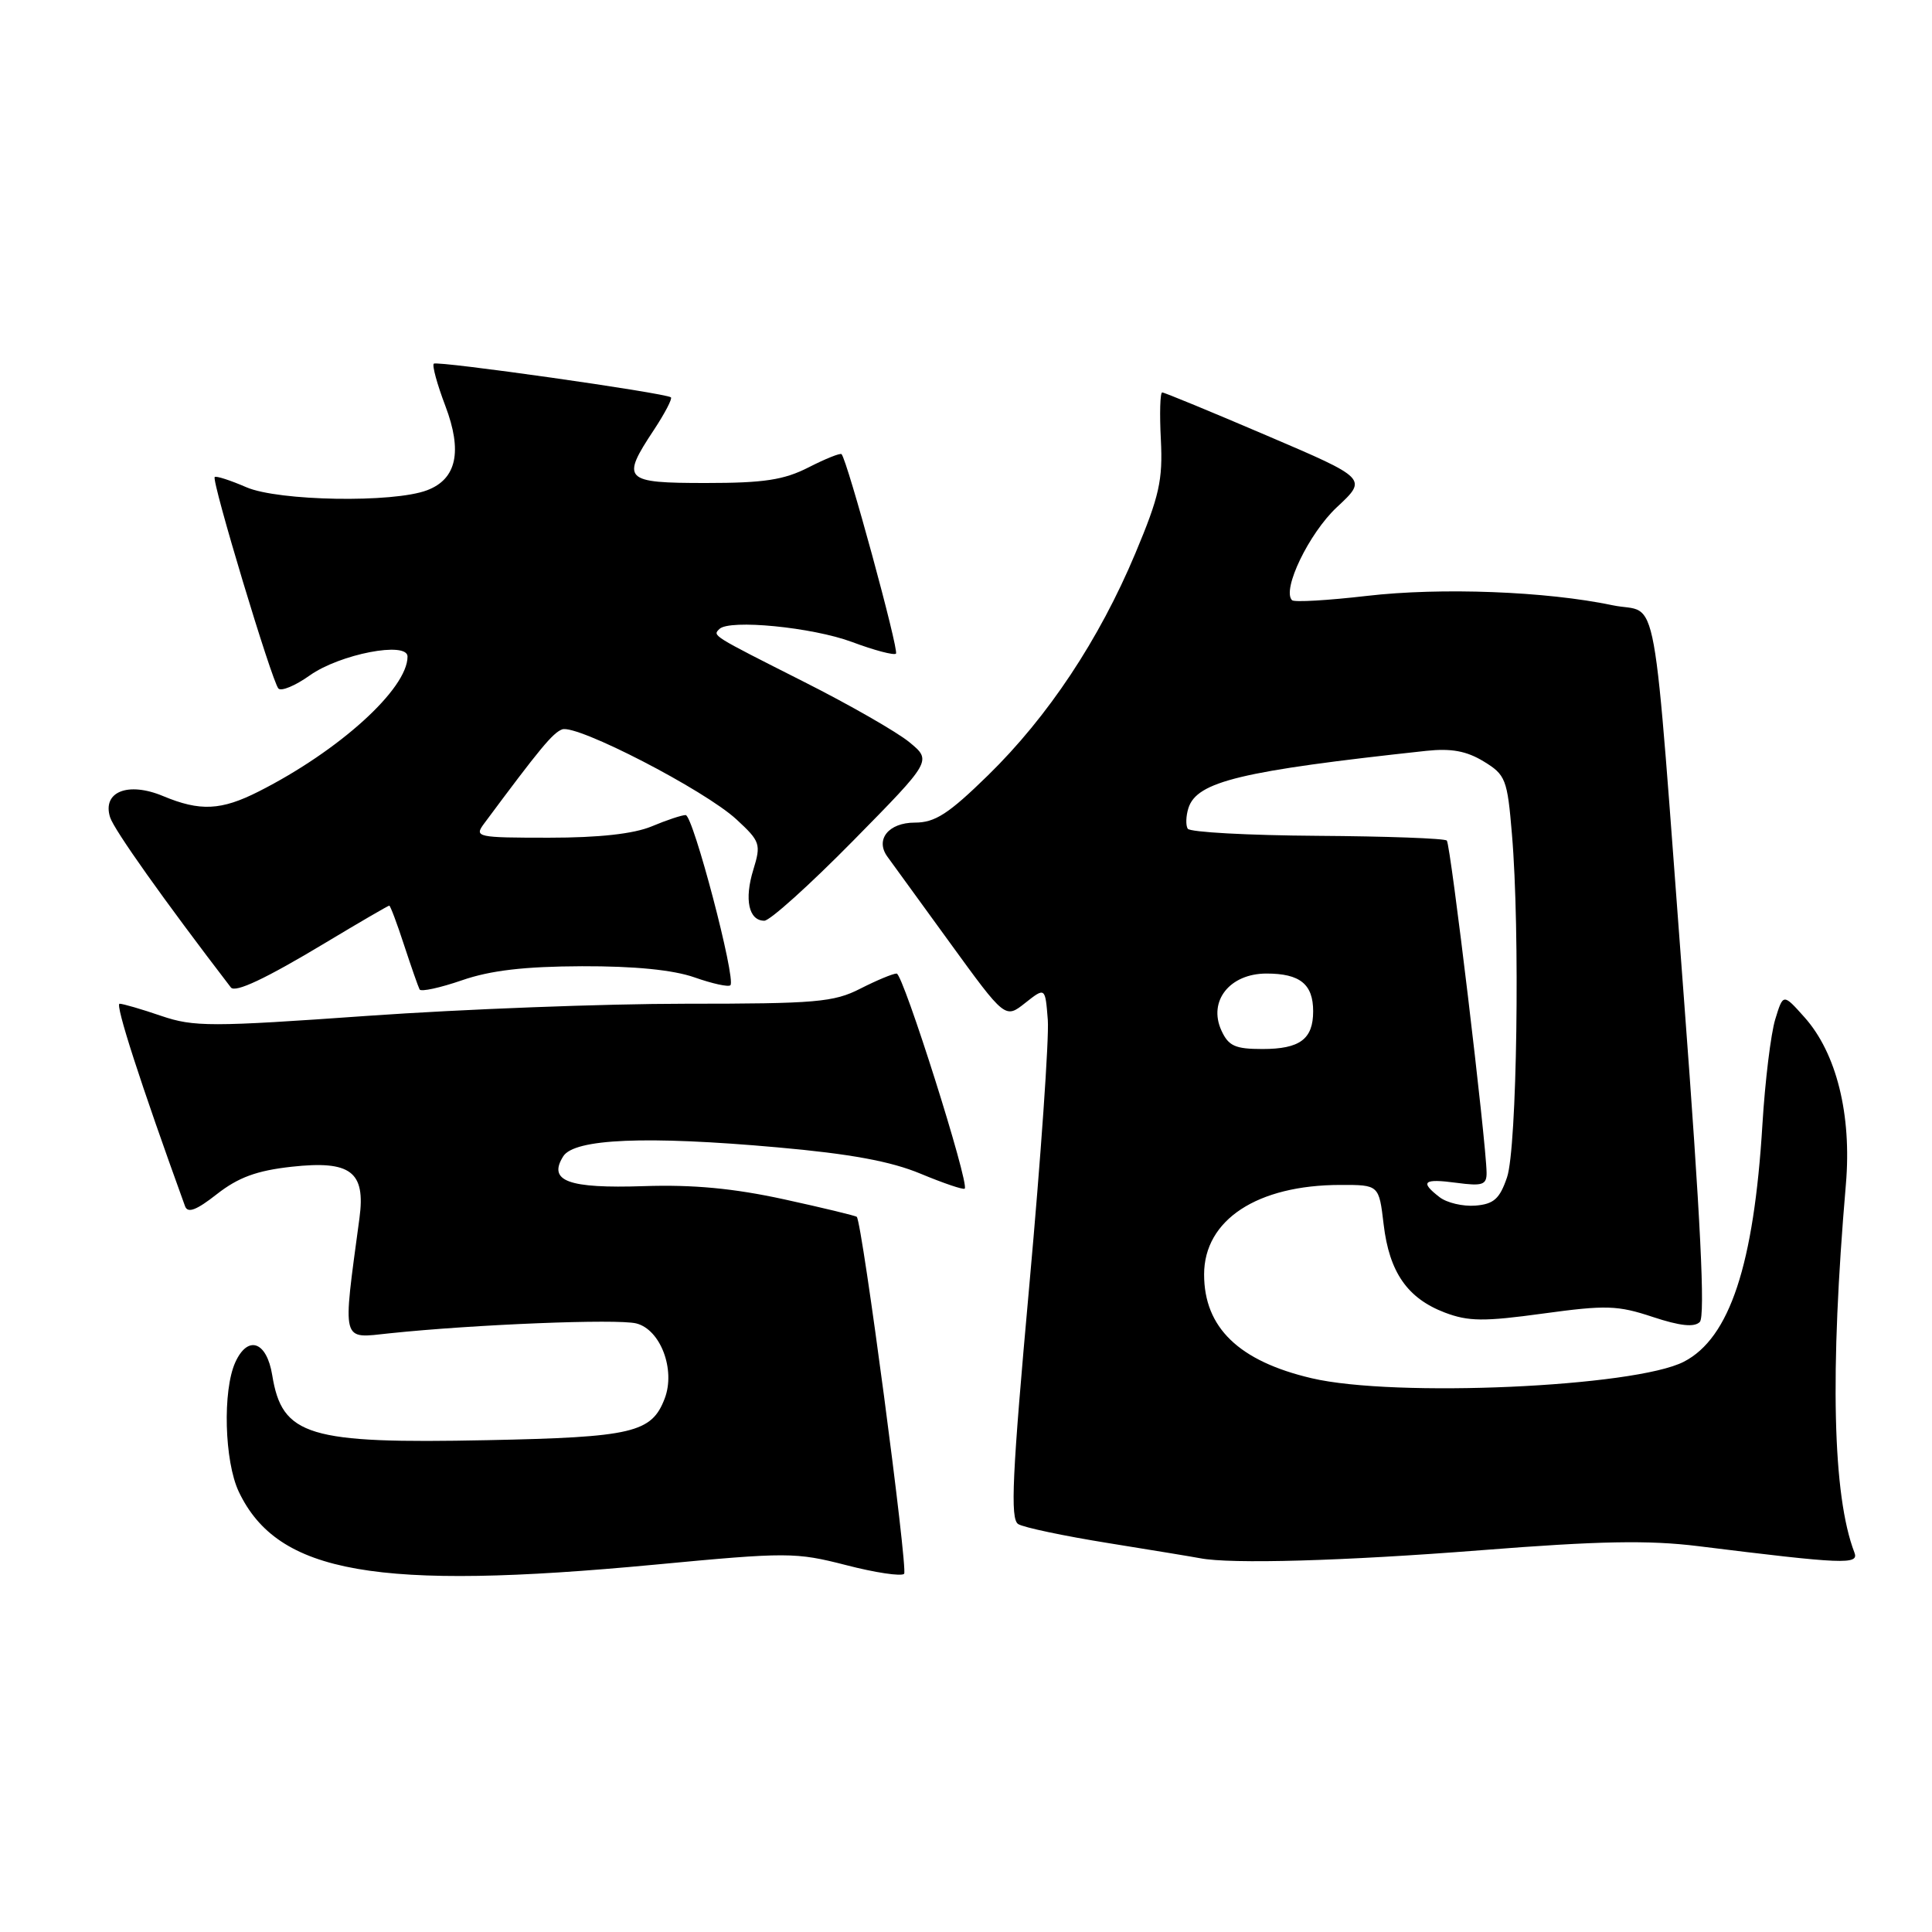 <?xml version="1.0" encoding="UTF-8" standalone="no"?>
<!DOCTYPE svg PUBLIC "-//W3C//DTD SVG 1.1//EN" "http://www.w3.org/Graphics/SVG/1.1/DTD/svg11.dtd" >
<svg xmlns="http://www.w3.org/2000/svg" xmlns:xlink="http://www.w3.org/1999/xlink" version="1.1" viewBox="0 0 256 256">
 <g >
 <path fill="currentColor"
d=" M 86.82 207.32 C 104.37 205.66 105.42 205.67 112.13 207.39 C 115.98 208.39 119.43 208.90 119.80 208.54 C 120.34 208.00 114.26 162.10 113.53 161.24 C 113.41 161.10 109.08 160.05 103.91 158.92 C 97.22 157.46 91.84 156.95 85.29 157.17 C 75.28 157.50 72.57 156.50 74.63 153.22 C 76.10 150.88 85.66 150.48 103.00 152.03 C 112.69 152.89 118.05 153.88 122.00 155.53 C 125.03 156.79 127.65 157.68 127.83 157.50 C 128.48 156.86 119.67 129.00 118.81 129.00 C 118.32 129.00 116.16 129.90 114.00 131.00 C 110.48 132.80 108.11 133.00 90.79 133.00 C 80.18 133.00 61.28 133.72 48.79 134.60 C 27.93 136.08 25.69 136.08 21.36 134.61 C 18.77 133.72 16.28 133.00 15.85 133.00 C 15.21 133.00 18.61 143.53 24.52 159.83 C 24.87 160.80 26.03 160.36 28.75 158.22 C 31.58 156.01 34.02 155.11 38.64 154.60 C 46.47 153.74 48.46 155.24 47.63 161.41 C 45.37 178.21 45.15 177.35 51.62 176.67 C 62.88 175.49 81.80 174.73 84.31 175.36 C 87.52 176.17 89.53 181.48 88.08 185.30 C 86.35 189.85 83.83 190.44 64.56 190.83 C 40.81 191.32 37.38 190.28 36.07 182.21 C 35.34 177.73 32.84 176.86 31.18 180.51 C 29.48 184.25 29.73 193.63 31.64 197.66 C 36.80 208.52 49.88 210.81 86.82 207.32 Z  M 196.28 205.41 C 211.90 204.18 218.43 204.06 225.00 204.87 C 244.35 207.27 246.35 207.35 245.72 205.72 C 242.83 198.18 242.45 181.92 244.59 156.92 C 245.38 147.73 243.35 139.54 239.10 134.79 C 236.28 131.63 236.28 131.63 235.23 135.06 C 234.65 136.95 233.88 143.22 233.53 149.00 C 232.40 167.60 229.19 177.30 223.13 180.43 C 216.64 183.79 184.76 185.21 173.79 182.62 C 164.15 180.36 159.55 175.91 159.55 168.87 C 159.55 161.64 166.58 157.02 177.61 157.01 C 182.72 157.00 182.72 157.00 183.34 162.24 C 184.09 168.58 186.49 172.03 191.44 173.92 C 194.58 175.11 196.61 175.13 204.48 174.05 C 212.82 172.91 214.35 172.96 218.99 174.50 C 222.62 175.70 224.50 175.90 225.23 175.17 C 225.97 174.43 225.33 161.54 223.13 132.31 C 218.85 75.60 219.92 81.51 213.68 80.20 C 204.88 78.35 190.94 77.82 181.11 78.96 C 175.94 79.56 171.48 79.82 171.20 79.53 C 169.83 78.16 173.45 70.66 177.14 67.21 C 181.21 63.42 181.21 63.42 167.85 57.71 C 160.51 54.57 154.28 52.00 154.00 52.00 C 153.72 52.00 153.64 54.81 153.82 58.25 C 154.09 63.62 153.62 65.74 150.44 73.32 C 145.64 84.77 138.87 94.96 130.90 102.75 C 125.68 107.85 123.90 109.00 121.22 109.00 C 117.74 109.00 115.93 111.25 117.59 113.52 C 118.09 114.20 121.80 119.31 125.84 124.88 C 133.19 135.00 133.19 135.00 135.84 132.90 C 138.50 130.80 138.50 130.80 138.84 135.15 C 139.02 137.54 137.92 153.37 136.39 170.32 C 134.11 195.55 133.84 201.28 134.92 201.95 C 135.64 202.40 141.02 203.53 146.87 204.47 C 152.72 205.41 158.18 206.31 159.00 206.47 C 163.07 207.27 178.06 206.84 196.28 205.41 Z  M 77.12 128.03 C 84.12 128.01 89.21 128.52 92.03 129.51 C 94.39 130.34 96.52 130.81 96.78 130.55 C 97.56 129.77 91.84 108.00 90.85 108.00 C 90.35 108.00 88.32 108.67 86.35 109.50 C 83.97 110.49 79.38 111.00 72.76 111.00 C 63.20 111.00 62.82 110.92 64.13 109.15 C 71.55 99.16 73.24 97.12 74.48 96.65 C 76.39 95.91 93.38 104.69 97.59 108.58 C 100.74 111.49 100.86 111.85 99.82 115.24 C 98.60 119.19 99.21 122.00 101.28 122.00 C 102.02 122.00 107.31 117.23 113.05 111.40 C 123.48 100.80 123.48 100.80 120.49 98.34 C 118.85 96.99 112.55 93.38 106.50 90.33 C 94.21 84.12 94.42 84.25 95.32 83.35 C 96.63 82.03 107.64 83.11 112.88 85.06 C 115.84 86.17 118.47 86.86 118.72 86.61 C 119.15 86.19 112.25 60.92 111.51 60.18 C 111.34 60.00 109.37 60.79 107.14 61.93 C 103.87 63.60 101.21 64.00 93.54 64.00 C 82.64 64.00 82.25 63.60 86.65 56.96 C 88.10 54.76 89.11 52.82 88.90 52.65 C 88.14 52.06 57.90 47.77 57.48 48.19 C 57.24 48.43 57.93 50.94 59.01 53.78 C 61.30 59.81 60.51 63.48 56.59 64.96 C 52.13 66.66 36.89 66.40 32.64 64.56 C 30.52 63.64 28.63 63.03 28.45 63.21 C 28.00 63.66 36.03 90.30 36.89 91.23 C 37.26 91.64 39.13 90.86 41.04 89.50 C 45.02 86.67 54.00 84.93 54.00 87.00 C 54.00 91.27 44.96 99.47 34.29 104.87 C 29.30 107.40 26.51 107.53 21.60 105.48 C 16.95 103.54 13.52 104.92 14.59 108.30 C 15.13 109.98 21.68 119.22 30.59 130.84 C 31.16 131.59 35.19 129.69 43.06 124.96 C 47.60 122.23 51.44 120.00 51.58 120.00 C 51.72 120.00 52.61 122.36 53.55 125.25 C 54.50 128.14 55.42 130.77 55.60 131.11 C 55.79 131.44 58.32 130.89 61.22 129.89 C 65.00 128.58 69.51 128.06 77.12 128.03 Z  M 190.75 158.63 C 188.09 156.58 188.61 156.14 193.00 156.73 C 196.44 157.19 197.00 157.00 196.98 155.38 C 196.94 151.41 192.21 111.88 191.71 111.38 C 191.43 111.09 183.70 110.81 174.54 110.75 C 165.39 110.69 157.67 110.27 157.38 109.81 C 157.10 109.36 157.14 108.13 157.47 107.08 C 158.59 103.55 164.43 102.15 189.00 99.49 C 192.30 99.14 194.32 99.51 196.59 100.89 C 199.51 102.67 199.73 103.24 200.34 110.54 C 201.43 123.33 201.01 152.13 199.69 156.00 C 198.72 158.85 197.94 159.55 195.50 159.75 C 193.85 159.88 191.71 159.38 190.75 158.63 Z  M 161.84 136.54 C 160.06 132.64 162.95 129.00 167.82 129.00 C 172.26 129.00 174.00 130.41 174.00 134.00 C 174.00 137.69 172.24 139.00 167.28 139.00 C 163.66 139.00 162.78 138.60 161.84 136.54 Z "/>
</g>
</svg>
